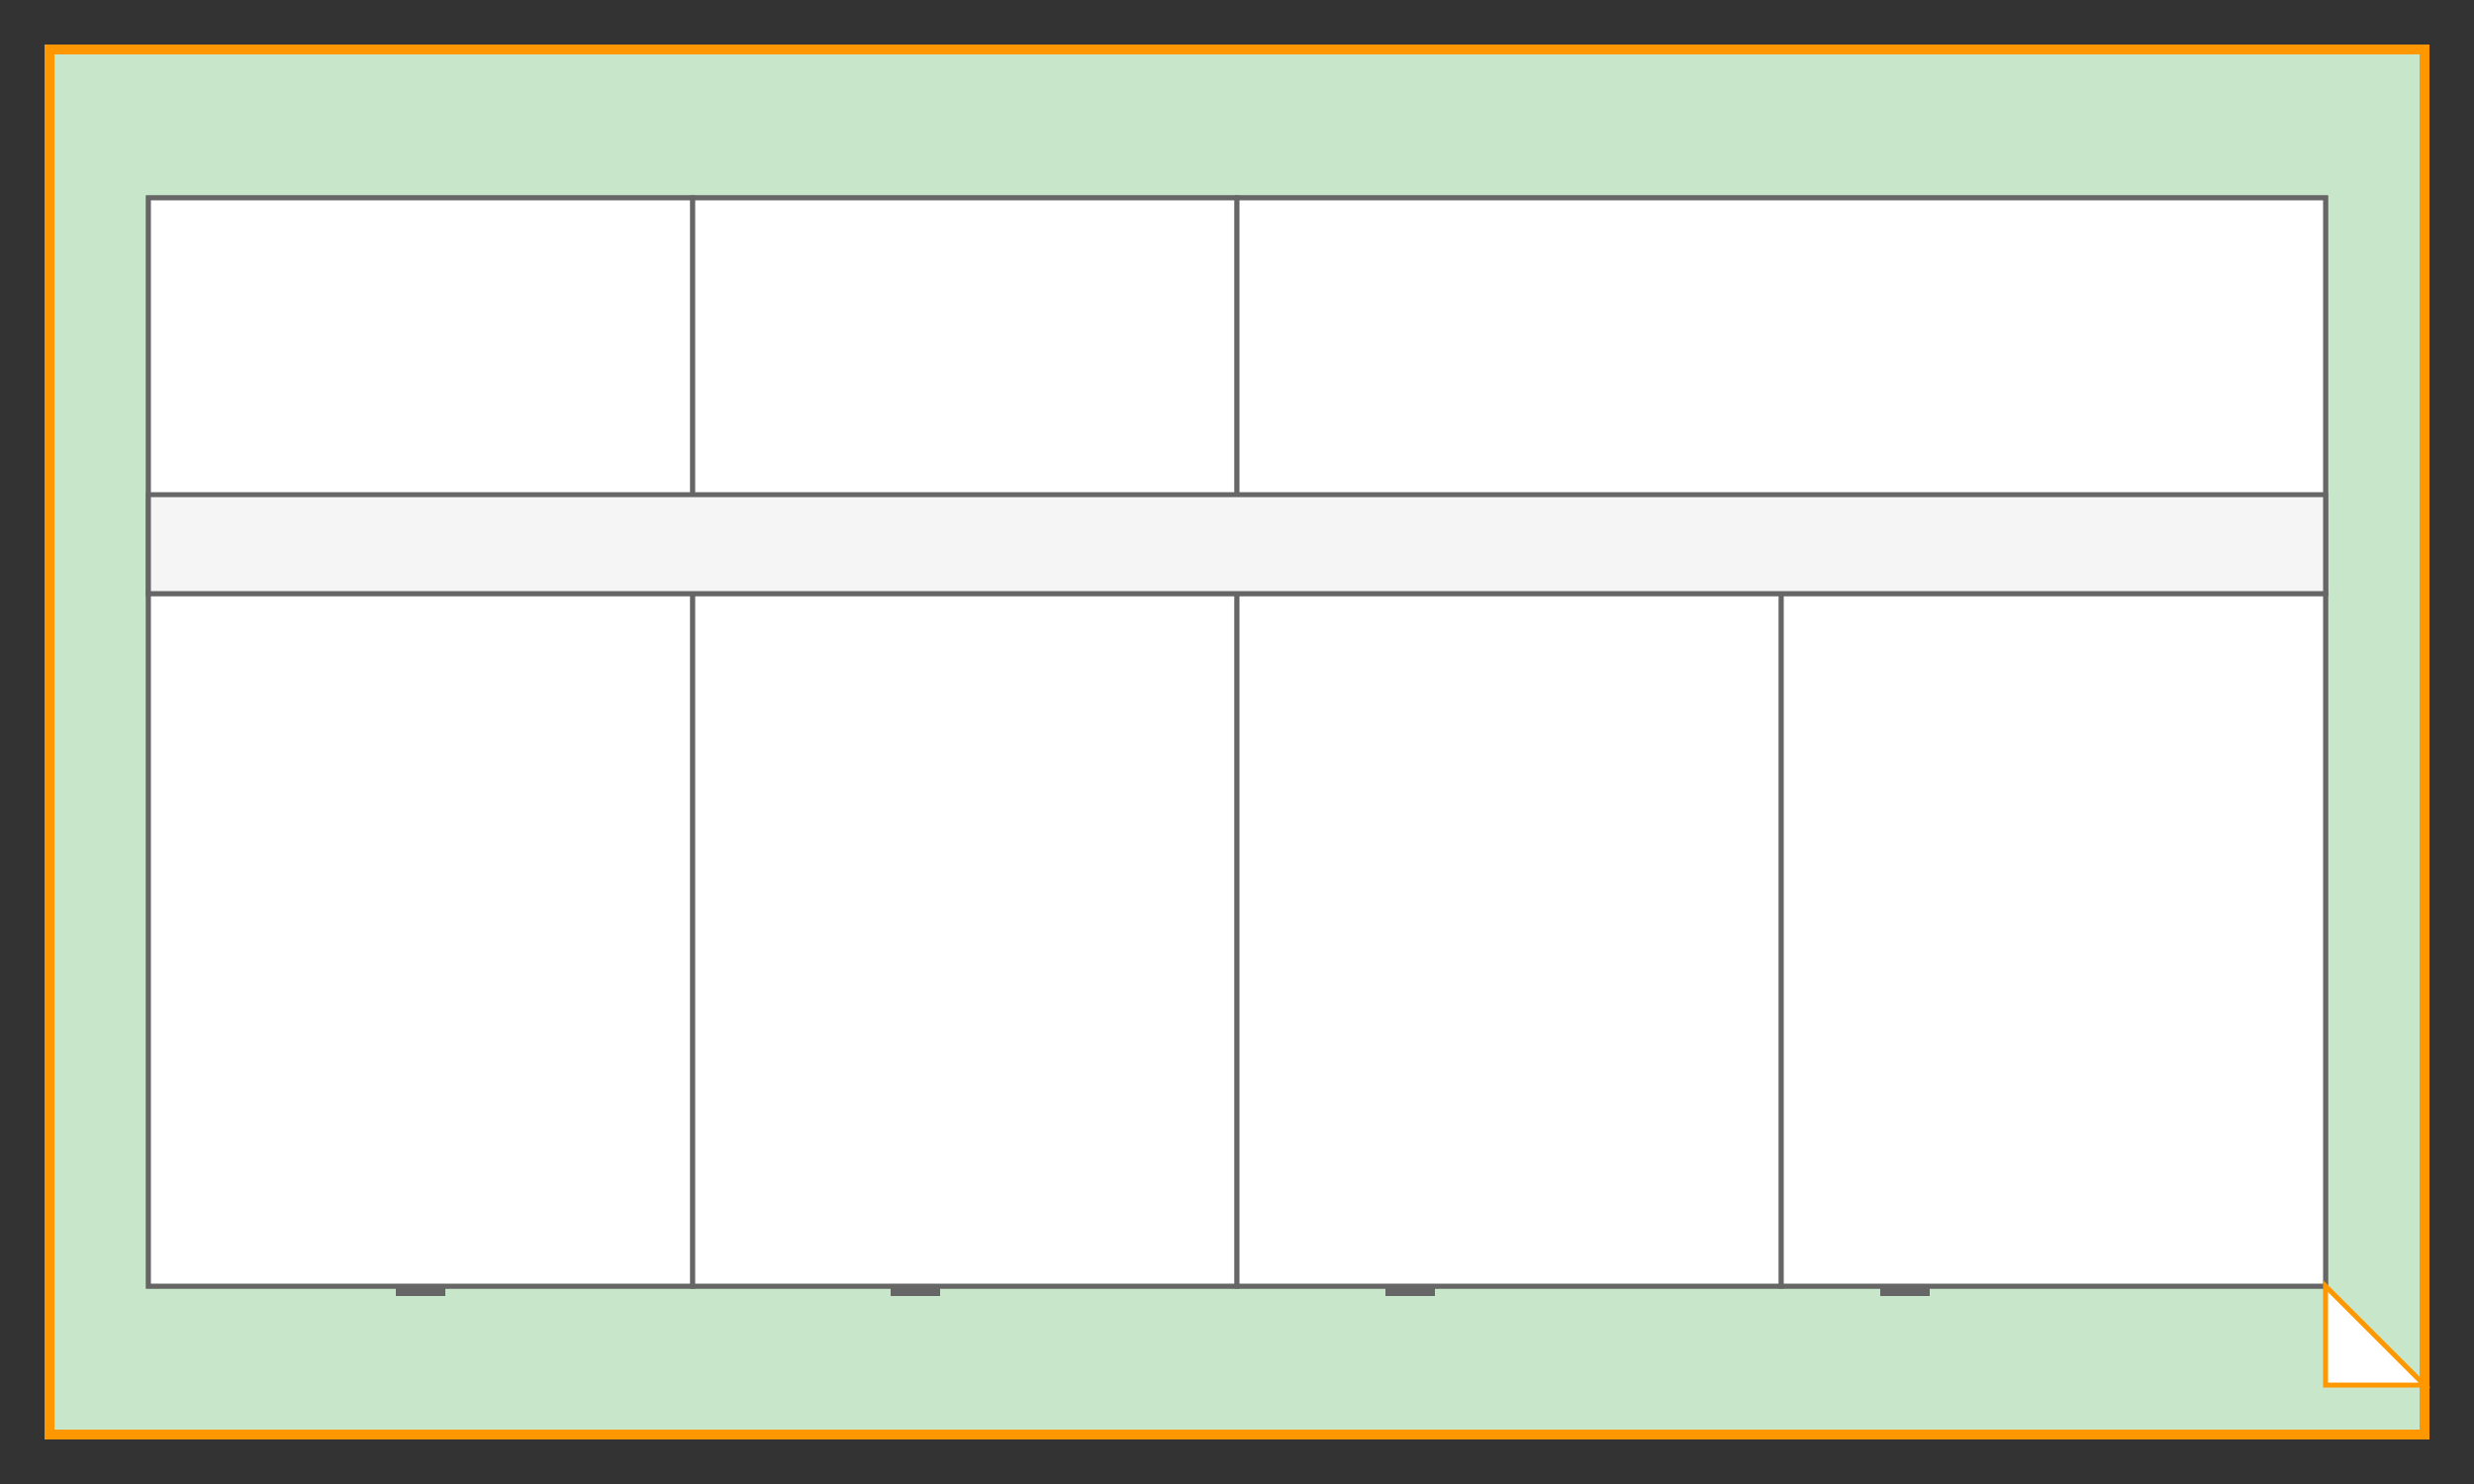 <?xml version="1.0" encoding="UTF-8" standalone="no"?>
<svg width="5000" height="3000" viewBox="0 0 5000 3000" xmlns="http://www.w3.org/2000/svg">
  <rect x="0" y="0" width="5000" height="3000" fill="#333333" stroke="none"/>
  <!-- 外部轮廓 - 绿色区域 -->
  <path d="M100,100 L4900,100 L4900,2900 L100,2900 Z" 
        fill="#c8e6c9" stroke="#ff9800" stroke-width="20" />
  
  <!-- 室内区域 - 白色背景 -->
  <rect x="300" y="400" width="4400" height="2200" 
        fill="#ffffff" stroke="#666666" stroke-width="10" />
  
  <!-- 顶部房间 -->
  <rect x="300" y="400" width="1100" height="800" 
        fill="#ffffff" stroke="#666666" stroke-width="10" />
  <rect x="1400" y="400" width="1100" height="800" 
        fill="#ffffff" stroke="#666666" stroke-width="10" />
  <rect x="2500" y="400" width="2200" height="800" 
        fill="#ffffff" stroke="#666666" stroke-width="10" />
  
  <!-- 底部房间 -->
  <rect x="300" y="1200" width="1100" height="1400" 
        fill="#ffffff" stroke="#666666" stroke-width="10" />
  <rect x="1400" y="1200" width="1100" height="1400" 
        fill="#ffffff" stroke="#666666" stroke-width="10" />
  <rect x="2500" y="1200" width="1100" height="1400" 
        fill="#ffffff" stroke="#666666" stroke-width="10" />
  <rect x="3600" y="1200" width="1100" height="1400" 
        fill="#ffffff" stroke="#666666" stroke-width="10" />
  
  <!-- 走廊 -->
  <rect x="300" y="1000" width="4400" height="200" 
        fill="#f5f5f5" stroke="#666666" stroke-width="10" />
  
  <!-- 门和窗户标记 -->
  <rect x="800" y="2600" width="100" height="20" 
        fill="#666666" stroke="none" />
  <rect x="1800" y="2600" width="100" height="20" 
        fill="#666666" stroke="none" />
  <rect x="2800" y="2600" width="100" height="20" 
        fill="#666666" stroke="none" />
  <rect x="3800" y="2600" width="100" height="20" 
        fill="#666666" stroke="none" />
  
  <!-- 右侧出口 -->
  <path d="M4700,2600 L4900,2800 L4700,2800 Z" 
        fill="#ffffff" stroke="#ff9800" stroke-width="10" />
</svg> 